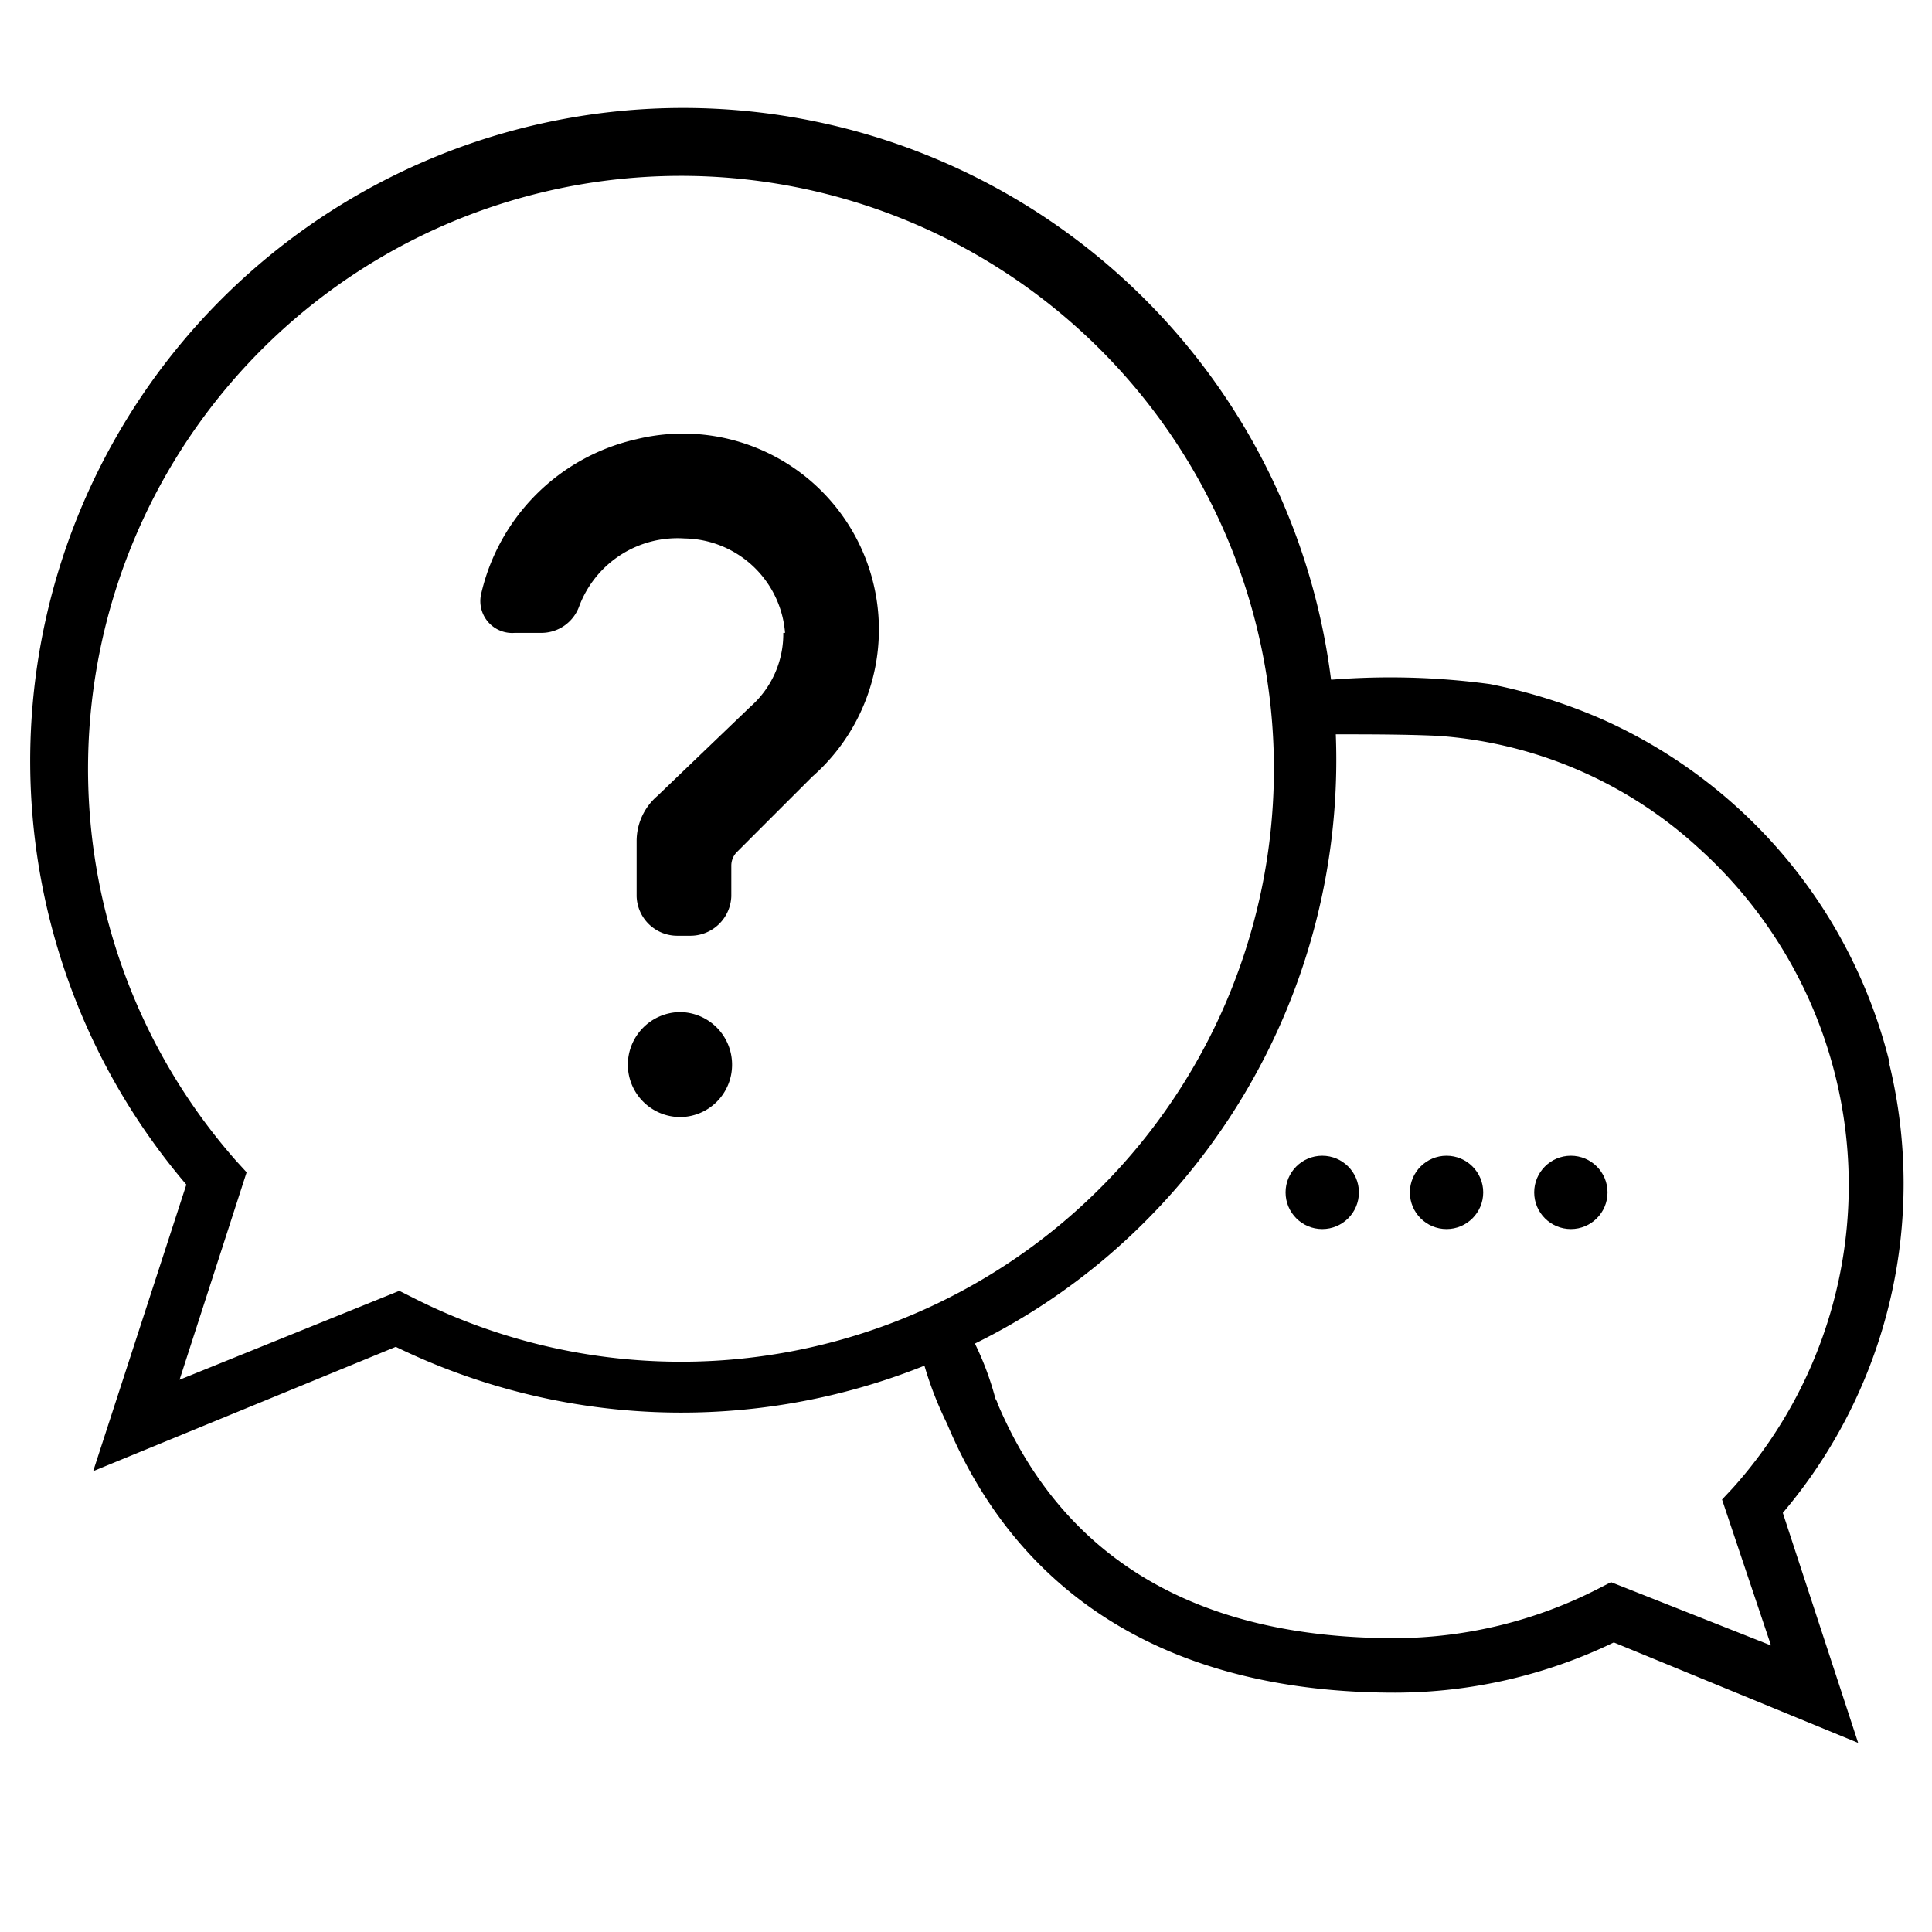 <svg xmlns="http://www.w3.org/2000/svg" id="Layer_1" data-name="Layer 1" viewBox="0 0 76.93 76.93"><defs fill="#000000"><style>.cls-1{fill:#000000;}</style></defs><path class="cls-1" d="M75.25,42.35A20.3,20.3,0,0,0,63.84,28.66a21.49,21.49,0,0,0-4.51-1.42,29.65,29.65,0,0,0-6.25-.18H53A26,26,0,1,0,7.42,47.17L3.71,58.58l12.05-4.95a26,26,0,0,0,21.05.75,14.14,14.14,0,0,0,.9,2.31c2.95,7.06,9.12,10.71,17.83,10.71a20.09,20.09,0,0,0,8.72-2l9.73,4-3-9.16a20.27,20.27,0,0,0,4.24-17.88ZM16.32,51.61l-.42-.21L7.15,54.94l2.67-8.26-.42-.46a23.61,23.61,0,1,1,6.92,5.39ZM69,59.25l-.43.46,1.95,5.81L64.15,63l-.45.23a17.86,17.86,0,0,1-8.17,2c-7.86,0-13.19-3.15-15.82-9.37,0-.06-.06-.12-.08-.19a11.84,11.84,0,0,0-.81-2.17A25.46,25.46,0,0,0,44.13,50a26,26,0,0,0,9.06-20.76c1.35,0,2.71,0,4.06.06a17.12,17.12,0,0,1,10.4,4.48A18.06,18.06,0,0,1,69,59.25Z" fill="#000000"/><circle class="cls-1" cx="52.65" cy="47.48" r="1.46" fill="#000000"/><circle class="cls-1" cx="57.6" cy="47.48" r="1.46" fill="#000000"/><circle class="cls-1" cx="62.55" cy="47.48" r="1.46" fill="#000000"/><path class="cls-1" d="M27.06,40.3h0a2.09,2.09,0,0,1,2.09,2.09h0a2.08,2.08,0,0,1-2.09,2.09h0A2.09,2.09,0,0,1,25,42.39h0A2.1,2.1,0,0,1,27.06,40.3Z" fill="#000000"/><path class="cls-1" d="M31.19,25.2a3.86,3.86,0,0,1-1.31,2.94l-3.7,3.55a2.37,2.37,0,0,0-.83,1.79v2.21A1.62,1.62,0,0,0,27,37.26h.46a1.63,1.63,0,0,0,1.66-1.57V34.46a.77.77,0,0,1,.22-.53l3-3a7.8,7.8,0,0,0-7-13.44,8.19,8.19,0,0,0-6.19,6.2,1.27,1.27,0,0,0,1.35,1.51h1.05a1.6,1.6,0,0,0,1.51-1.05,4.18,4.18,0,0,1,4.2-2.71,4.08,4.08,0,0,1,4,3.76Z" fill="#000000"/></svg>